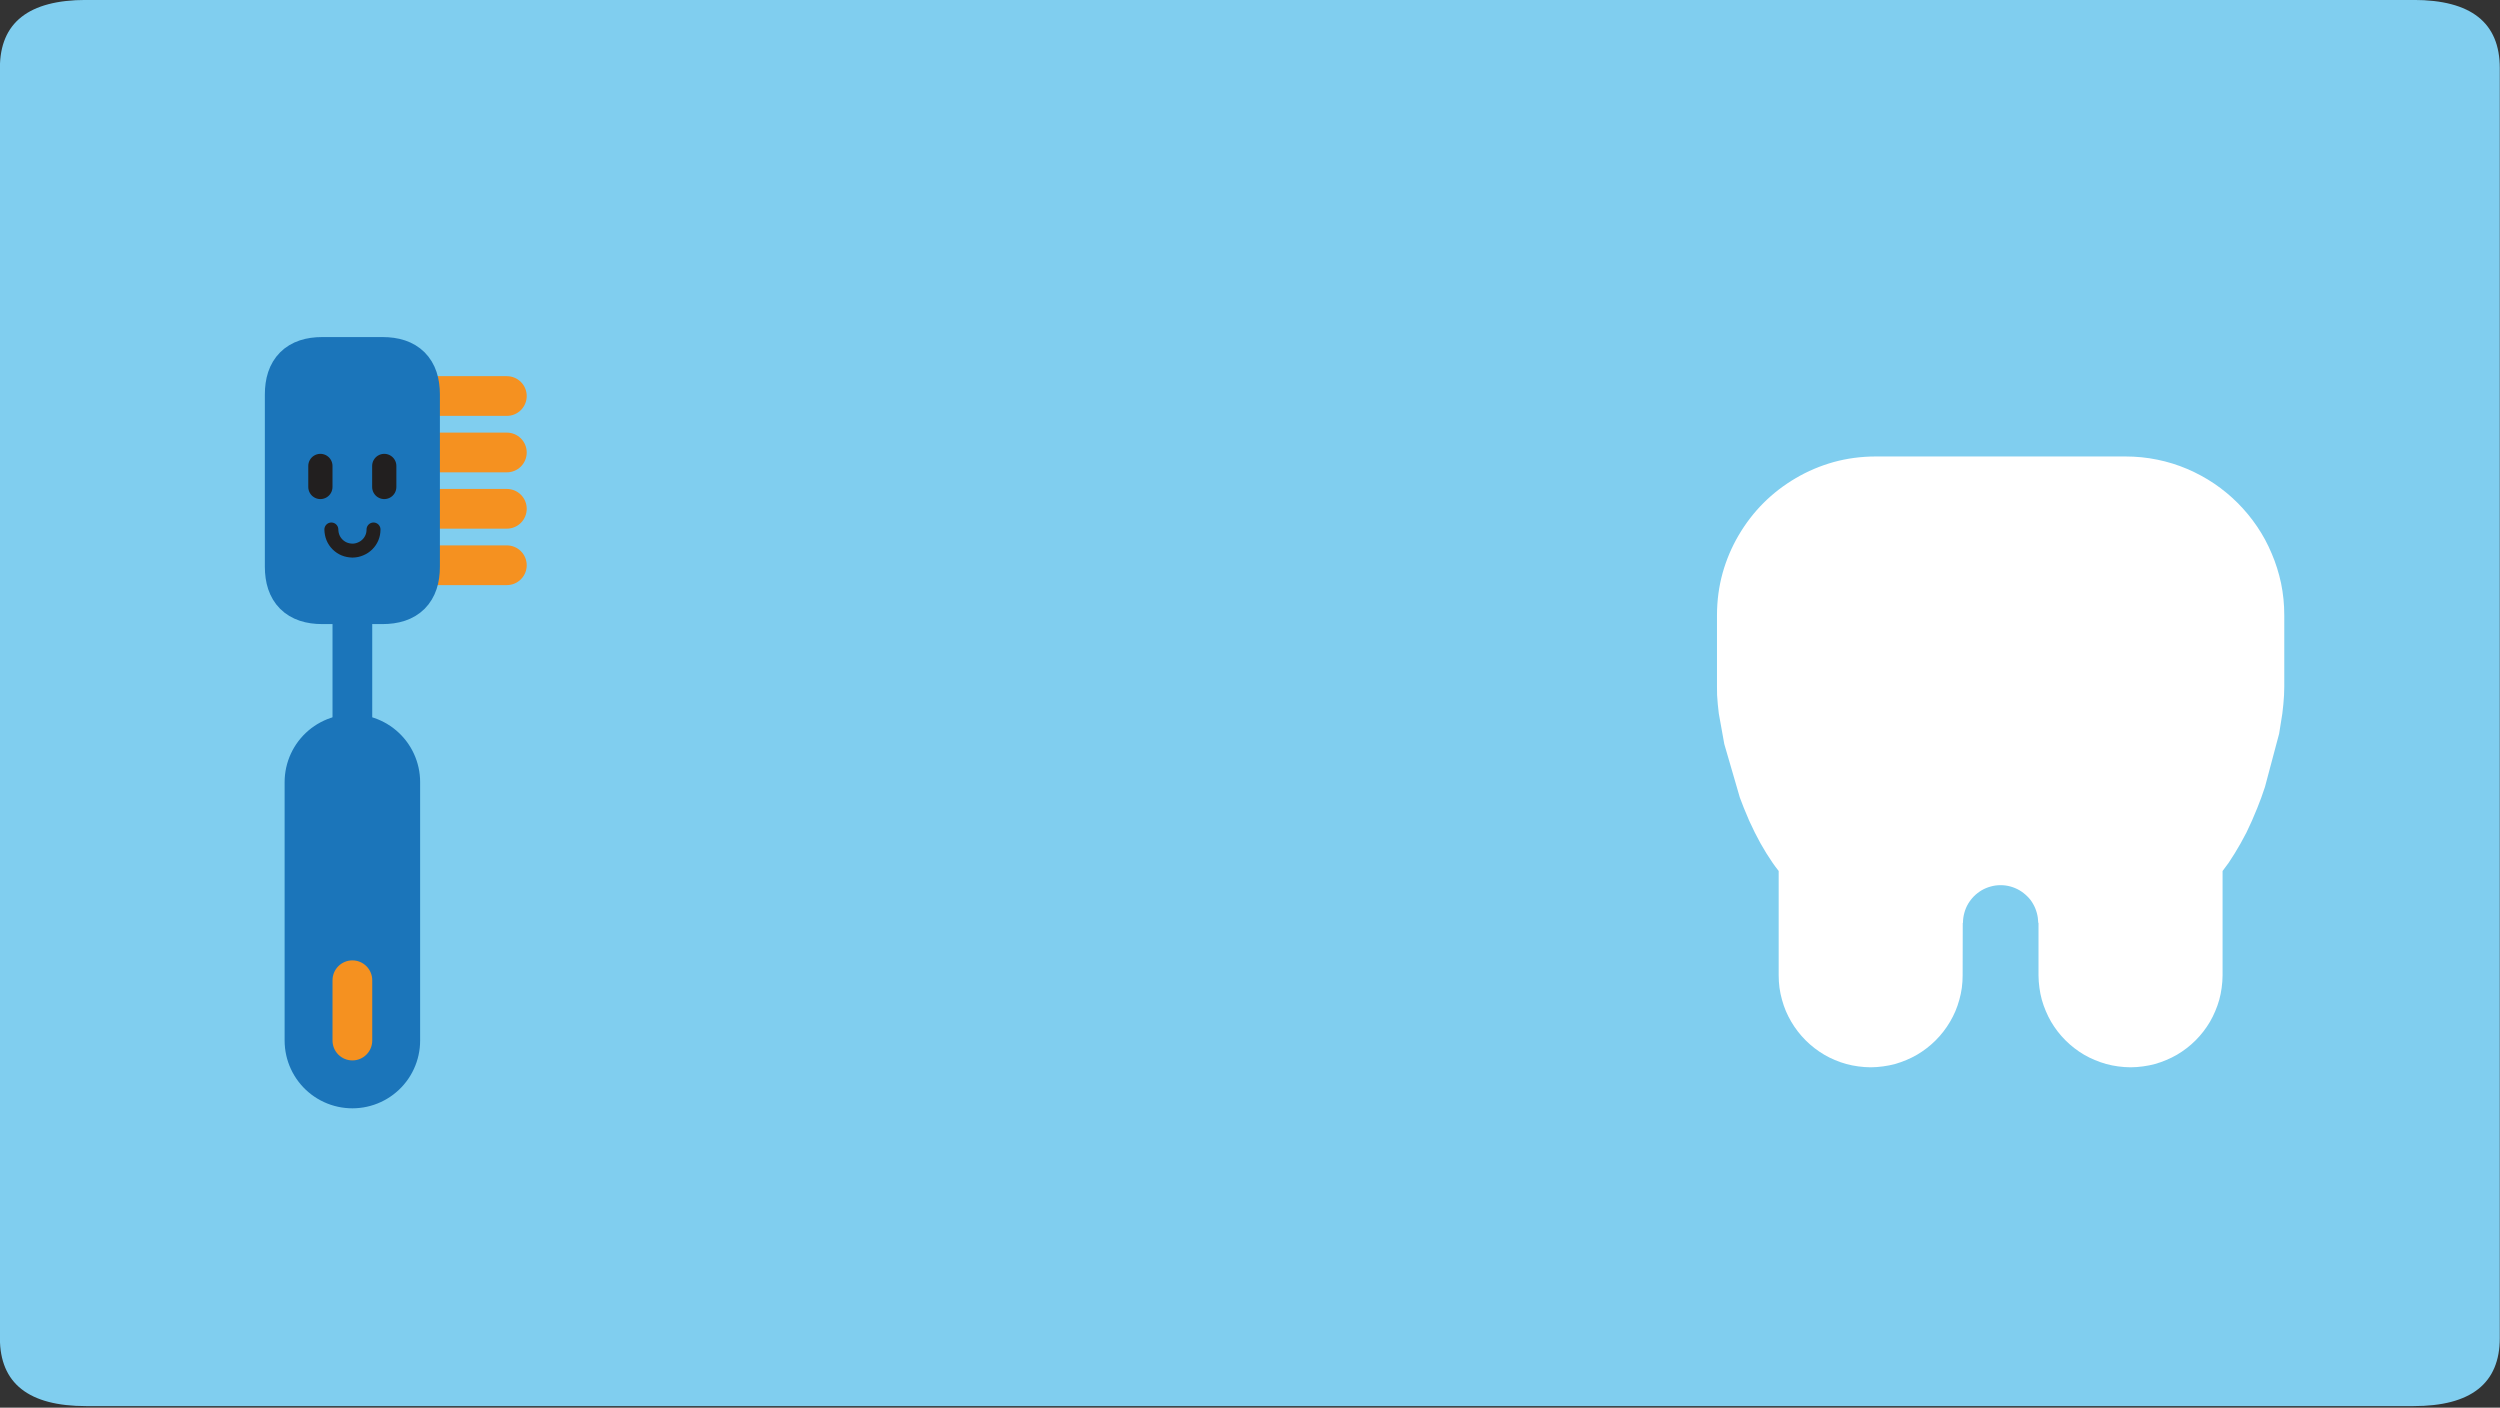 <?xml version="1.0" encoding="utf-8"?><svg xmlns:xlink="http://www.w3.org/1999/xlink" id="escena_dientes2" image-rendering="auto" baseProfile="basic" version="1.1" x="0px" y="0px" width="547" height="308" xmlns="http://www.w3.org/2000/svg"><rect width="100%" height="100%" fill="#333333" stroke="none"/><g id="Scene_1" overflow="visible"><path fill="#80CEEF" d="M546.951,14.879Q546.951,-0.012 528.075,-0.012L18.855,-0.012Q-0.021,-0.012 -0.021,14.879L-0.021,292.766Q-0.021,307.656 18.855,307.656L528.075,307.656Q546.951,307.656 546.951,292.766L546.951,14.879"/><g style="display:none;"><path fill="none" stroke="#12678B" stroke-width="10" stroke-linecap="round" stroke-linejoin="round" d="M339.45,164.65L324.25,177.55M339.45,164.65L324.25,151.8"/><animate attributeName="display" repeatCount="indefinite" dur="2.458s" keyTimes="0;0.898;0.949;1" values="none;inline;none;none"/></g><g style="display:none;"><path fill="none" stroke="#12678B" stroke-width="10" stroke-linecap="round" stroke-linejoin="round" d="M339.45,164.65L324.25,177.55M339.45,164.65L324.25,151.8"/><path fill="none" stroke="#12678B" stroke-width="10" stroke-linecap="round" stroke-linejoin="round" d="M295.5,165.1L306.55,165.1"/><animate attributeName="display" repeatCount="indefinite" dur="2.458s" keyTimes="0;0.847;0.898;1" values="none;inline;none;none"/></g><g style="display:none;"><path fill="none" stroke="#12678B" stroke-width="10" stroke-linecap="round" stroke-linejoin="round" d="M339.45,164.65L324.25,177.55M339.45,164.65L324.25,151.8"/><path fill="none" stroke="#12678B" stroke-width="10" stroke-linecap="round" stroke-linejoin="round" d="M265.1,165.1L276.15,165.1"/><path fill="none" stroke="#12678B" stroke-width="10" stroke-linecap="round" stroke-linejoin="round" d="M295.5,165.1L306.55,165.1"/><animate attributeName="display" repeatCount="indefinite" dur="2.458s" keyTimes="0;0.797;0.847;1" values="none;inline;none;none"/></g><g style="display:none;"><path fill="none" stroke="#12678B" stroke-width="10" stroke-linecap="round" stroke-linejoin="round" d="M339.45,164.65L324.25,177.55M339.45,164.65L324.25,151.8"/><path fill="none" stroke="#12678B" stroke-width="10" stroke-linecap="round" stroke-linejoin="round" d="M265.1,165.1L276.15,165.1"/><path fill="none" stroke="#12678B" stroke-width="10" stroke-linecap="round" stroke-linejoin="round" d="M295.5,165.1L306.55,165.1"/><path fill="none" stroke="#12678B" stroke-width="10" stroke-linecap="round" stroke-linejoin="round" d="M234.7,165.1L245.75,165.1"/><animate attributeName="display" repeatCount="indefinite" dur="2.458s" keyTimes="0;0.746;0.797;1" values="none;inline;none;none"/></g><g style="display:none;"><path fill="none" stroke="#12678B" stroke-width="10" stroke-linecap="round" stroke-linejoin="round" d="M339.45,164.65L324.25,177.55M339.45,164.65L324.25,151.8"/><path fill="none" stroke="#12678B" stroke-width="10" stroke-linecap="round" stroke-linejoin="round" d="M204.3,165.1L215.35,165.1"/><path fill="none" stroke="#12678B" stroke-width="10" stroke-linecap="round" stroke-linejoin="round" d="M265.1,165.1L276.15,165.1"/><path fill="none" stroke="#12678B" stroke-width="10" stroke-linecap="round" stroke-linejoin="round" d="M295.5,165.1L306.55,165.1"/><path fill="none" stroke="#12678B" stroke-width="10" stroke-linecap="round" stroke-linejoin="round" d="M234.7,165.1L245.75,165.1"/><animate attributeName="display" repeatCount="indefinite" dur="2.458s" keyTimes="0;0.695;0.746;1" values="none;inline;none;none"/></g><g style="display:none;"><path fill="none" stroke="#12678B" stroke-width="10" stroke-linecap="round" stroke-linejoin="round" d="M339.45,164.65L324.25,177.55M339.45,164.65L324.25,151.8"/><path fill="none" stroke="#12678B" stroke-width="10" stroke-linecap="round" stroke-linejoin="round" d="M173.9,165.1L184.95,165.1"/><path fill="none" stroke="#12678B" stroke-width="10" stroke-linecap="round" stroke-linejoin="round" d="M204.3,165.1L215.35,165.1"/><path fill="none" stroke="#12678B" stroke-width="10" stroke-linecap="round" stroke-linejoin="round" d="M265.1,165.1L276.15,165.1"/><path fill="none" stroke="#12678B" stroke-width="10" stroke-linecap="round" stroke-linejoin="round" d="M295.5,165.1L306.55,165.1"/><path fill="none" stroke="#12678B" stroke-width="10" stroke-linecap="round" stroke-linejoin="round" d="M234.7,165.1L245.75,165.1"/><animate attributeName="display" repeatCount="indefinite" dur="2.458s" keyTimes="0;0.305;0.695;1" values="none;inline;none;none"/></g><g style="display:none;"><path fill="none" stroke="#12678B" stroke-width="10" stroke-linecap="round" stroke-linejoin="round" d="M173.9,165.1L184.95,165.1"/><path fill="none" stroke="#12678B" stroke-width="10" stroke-linecap="round" stroke-linejoin="round" d="M204.3,165.1L215.35,165.1"/><path fill="none" stroke="#12678B" stroke-width="10" stroke-linecap="round" stroke-linejoin="round" d="M265.1,165.1L276.15,165.1"/><path fill="none" stroke="#12678B" stroke-width="10" stroke-linecap="round" stroke-linejoin="round" d="M295.5,165.1L306.55,165.1"/><path fill="none" stroke="#12678B" stroke-width="10" stroke-linecap="round" stroke-linejoin="round" d="M234.7,165.1L245.75,165.1"/><animate attributeName="display" repeatCount="indefinite" dur="2.458s" keyTimes="0;0.254;0.305;1" values="none;inline;none;none"/></g><g style="display:none;"><path fill="none" stroke="#12678B" stroke-width="10" stroke-linecap="round" stroke-linejoin="round" d="M173.9,165.1L184.95,165.1"/><path fill="none" stroke="#12678B" stroke-width="10" stroke-linecap="round" stroke-linejoin="round" d="M204.3,165.1L215.35,165.1"/><path fill="none" stroke="#12678B" stroke-width="10" stroke-linecap="round" stroke-linejoin="round" d="M265.1,165.1L276.15,165.1"/><path fill="none" stroke="#12678B" stroke-width="10" stroke-linecap="round" stroke-linejoin="round" d="M234.7,165.1L245.75,165.1"/><animate attributeName="display" repeatCount="indefinite" dur="2.458s" keyTimes="0;0.203;0.254;1" values="none;inline;none;none"/></g><g style="display:none;"><path fill="none" stroke="#12678B" stroke-width="10" stroke-linecap="round" stroke-linejoin="round" d="M173.9,165.1L184.95,165.1"/><path fill="none" stroke="#12678B" stroke-width="10" stroke-linecap="round" stroke-linejoin="round" d="M204.3,165.1L215.35,165.1"/><path fill="none" stroke="#12678B" stroke-width="10" stroke-linecap="round" stroke-linejoin="round" d="M234.7,165.1L245.75,165.1"/><animate attributeName="display" repeatCount="indefinite" dur="2.458s" keyTimes="0;0.153;0.203;1" values="none;inline;none;none"/></g><g style="display:none;"><path fill="none" stroke="#12678B" stroke-width="10" stroke-linecap="round" stroke-linejoin="round" d="M173.9,165.1L184.95,165.1"/><path fill="none" stroke="#12678B" stroke-width="10" stroke-linecap="round" stroke-linejoin="round" d="M204.3,165.1L215.35,165.1"/><animate attributeName="display" repeatCount="indefinite" dur="2.458s" keyTimes="0;0.102;0.153;1" values="none;inline;none;none"/></g><g style="display:none;"><path fill="none" stroke="#12678B" stroke-width="10" stroke-linecap="round" stroke-linejoin="round" d="M173.9,165.1L184.95,165.1"/><animate attributeName="display" repeatCount="indefinite" dur="2.458s" keyTimes="0;0.051;0.102;1" values="none;inline;none;none"/></g><path fill="#FFF" d="M465.025,99.875L410.425,99.875Q405.623,99.883 401.2,101.1 396.777,102.341 392.9,104.625 389.02,106.899 385.85,110.05 382.699,113.219 380.425,117.1 378.141,120.977 376.9,125.4 375.683,129.822 375.675,134.625L375.675,150.25Q375.665,151.141 375.7,152.1 375.752,153.06 375.85,154.075 375.941,155.075 376.075,156.125L377.275,162.8 380.675,174.5 381.55,176.775Q382.125,178.222 382.725,179.575 383.329,180.919 383.95,182.15 384.564,183.381 385.2,184.525 385.844,185.676 386.5,186.725 387.154,187.777 387.825,188.75 388.495,189.71 389.175,190.575L389.175,213.4Q389.175,214.786 389.35,216.125 389.539,217.47 389.9,218.75 390.247,220.023 390.75,221.225 391.264,222.431 391.925,223.55 393.246,225.795 395.075,227.625 396.906,229.454 399.15,230.775 400.256,231.424 401.45,231.925 402.665,232.44 403.95,232.8 405.23,233.149 406.575,233.325 407.915,233.513 409.3,233.525 410.686,233.513 412.025,233.325 413.371,233.149 414.65,232.8 415.923,232.44 417.125,231.925 418.331,231.424 419.45,230.775 421.693,229.454 423.525,227.625 425.355,225.795 426.675,223.55 427.336,222.431 427.85,221.225 428.353,220.023 428.7,218.75 429.063,217.47 429.25,216.125 429.426,214.786 429.425,213.4L429.45,201.95 429.5,201.9Q429.502,201.34 429.575,200.8 429.652,200.249 429.8,199.725 429.943,199.198 430.15,198.7 430.357,198.207 430.625,197.75 430.898,197.293 431.225,196.875 431.538,196.464 431.9,196.1 432.277,195.725 432.7,195.4 433.118,195.073 433.575,194.8 434.032,194.532 434.525,194.325 435.022,194.118 435.55,193.975 436.062,193.826 436.6,193.75 437.153,193.676 437.725,193.675 438.297,193.676 438.85,193.75 439.4,193.826 439.925,193.975 440.439,194.118 440.925,194.325 441.419,194.532 441.875,194.8 442.331,195.073 442.75,195.4 443.172,195.725 443.55,196.1 443.925,196.464 444.25,196.875 444.564,197.293 444.825,197.75 445.093,198.207 445.3,198.7 445.507,199.198 445.65,199.725 445.798,200.249 445.875,200.8 445.95,201.337 445.975,201.925L446.025,201.95 446.025,213.4Q446.037,214.786 446.225,216.125 446.401,217.47 446.75,218.75 447.111,220.023 447.625,221.225 448.126,222.431 448.775,223.55 450.096,225.795 451.925,227.625 453.756,229.454 456,230.775 457.118,231.424 458.325,231.925 459.538,232.44 460.825,232.8 462.092,233.149 463.425,233.325 464.776,233.513 466.175,233.525 467.56,233.513 468.9,233.325 470.246,233.149 471.525,232.8 472.798,232.44 474,231.925 475.206,231.424 476.325,230.775 478.57,229.454 480.4,227.625 482.229,225.795 483.55,223.55 484.198,222.431 484.7,221.225 485.215,220.023 485.575,218.75 485.924,217.47 486.1,216.125 486.288,214.786 486.3,213.4L486.3,190.575Q486.98,189.709 487.65,188.75 488.309,187.777 488.95,186.725 489.607,185.677 490.25,184.525 490.899,183.381 491.525,182.15 492.134,180.919 492.725,179.575 493.325,178.222 493.9,176.775L494.775,174.5Q495.191,173.344 495.575,172.175L498.675,160.525 499.375,156.125Q499.509,155.074 499.6,154.075 499.698,153.06 499.75,152.1 499.799,151.141 499.8,150.25L499.8,134.625Q499.8,132.831 499.625,131.075 499.448,129.318 499.1,127.625 498.742,125.934 498.225,124.3 497.714,122.672 497.05,121.125 496.396,119.562 495.6,118.075 494.791,116.59 493.85,115.2 491.966,112.419 489.6,110.05 487.231,107.684 484.45,105.8 483.072,104.871 481.6,104.075 480.113,103.265 478.55,102.6 476.99,101.937 475.35,101.425 473.716,100.92 472.025,100.575 470.332,100.227 468.575,100.05 466.82,99.876 465.025,99.875"/><path fill="none" stroke="#F59120" stroke-width="8.69" stroke-linecap="round" stroke-linejoin="round" d="M86.6,123.675L110.9,123.675"/><path fill="none" stroke="#F59120" stroke-width="8.69" stroke-linecap="round" stroke-linejoin="round" d="M86.6,111.325L110.9,111.325"/><path fill="none" stroke="#F59120" stroke-width="8.69" stroke-linecap="round" stroke-linejoin="round" d="M86.6,99L110.9,99"/><path fill="none" stroke="#F59120" stroke-width="8.69" stroke-linecap="round" stroke-linejoin="round" d="M86.6,86.65L110.9,86.65"/><path fill="none" stroke="#1B75BA" stroke-width="8.69" stroke-linecap="round" stroke-linejoin="round" d="M77.1,107.4L77.1,165.875"/><path fill="none" stroke="#1B75BA" stroke-width="29.65" stroke-linecap="round" stroke-linejoin="round" d="M77.1,171.125L77.1,227.675"/><path fill="#1B75BA" stroke="#1B75BA" stroke-width="9.6" stroke-linecap="round" stroke-linejoin="round" d="M91.45,124L91.45,86.3Q91.45,78.55 83.7,78.55L70.5,78.55Q62.75,78.55 62.75,86.3L62.75,124Q62.75,131.75 70.5,131.75L83.7,131.75Q91.45,131.75 91.45,124"/><path fill="none" stroke="#221F1F" stroke-width="5.3" stroke-linecap="round" stroke-linejoin="round" d="M70.1,101.95L70.1,106.55"/><path fill="none" stroke="#221F1F" stroke-width="5.3" stroke-linecap="round" stroke-linejoin="round" d="M84.075,101.95L84.075,106.55"/><path fill="none" stroke="#221F1F" stroke-width="3.05" stroke-linecap="round" stroke-linejoin="round" d="M73.85,119.125Q72.548,117.817 72.5,115.85M73.85,119.125Q75.158,120.426 77.125,120.475 78.076,120.462 78.9,120.1 79.738,119.751 80.375,119.125 81.013,118.488 81.375,117.65 81.725,116.814 81.725,115.85"/><path fill="none" stroke="#F59120" stroke-width="8.69" stroke-linecap="round" stroke-linejoin="round" d="M77.1,214.475L77.1,227.675"/></g></svg>